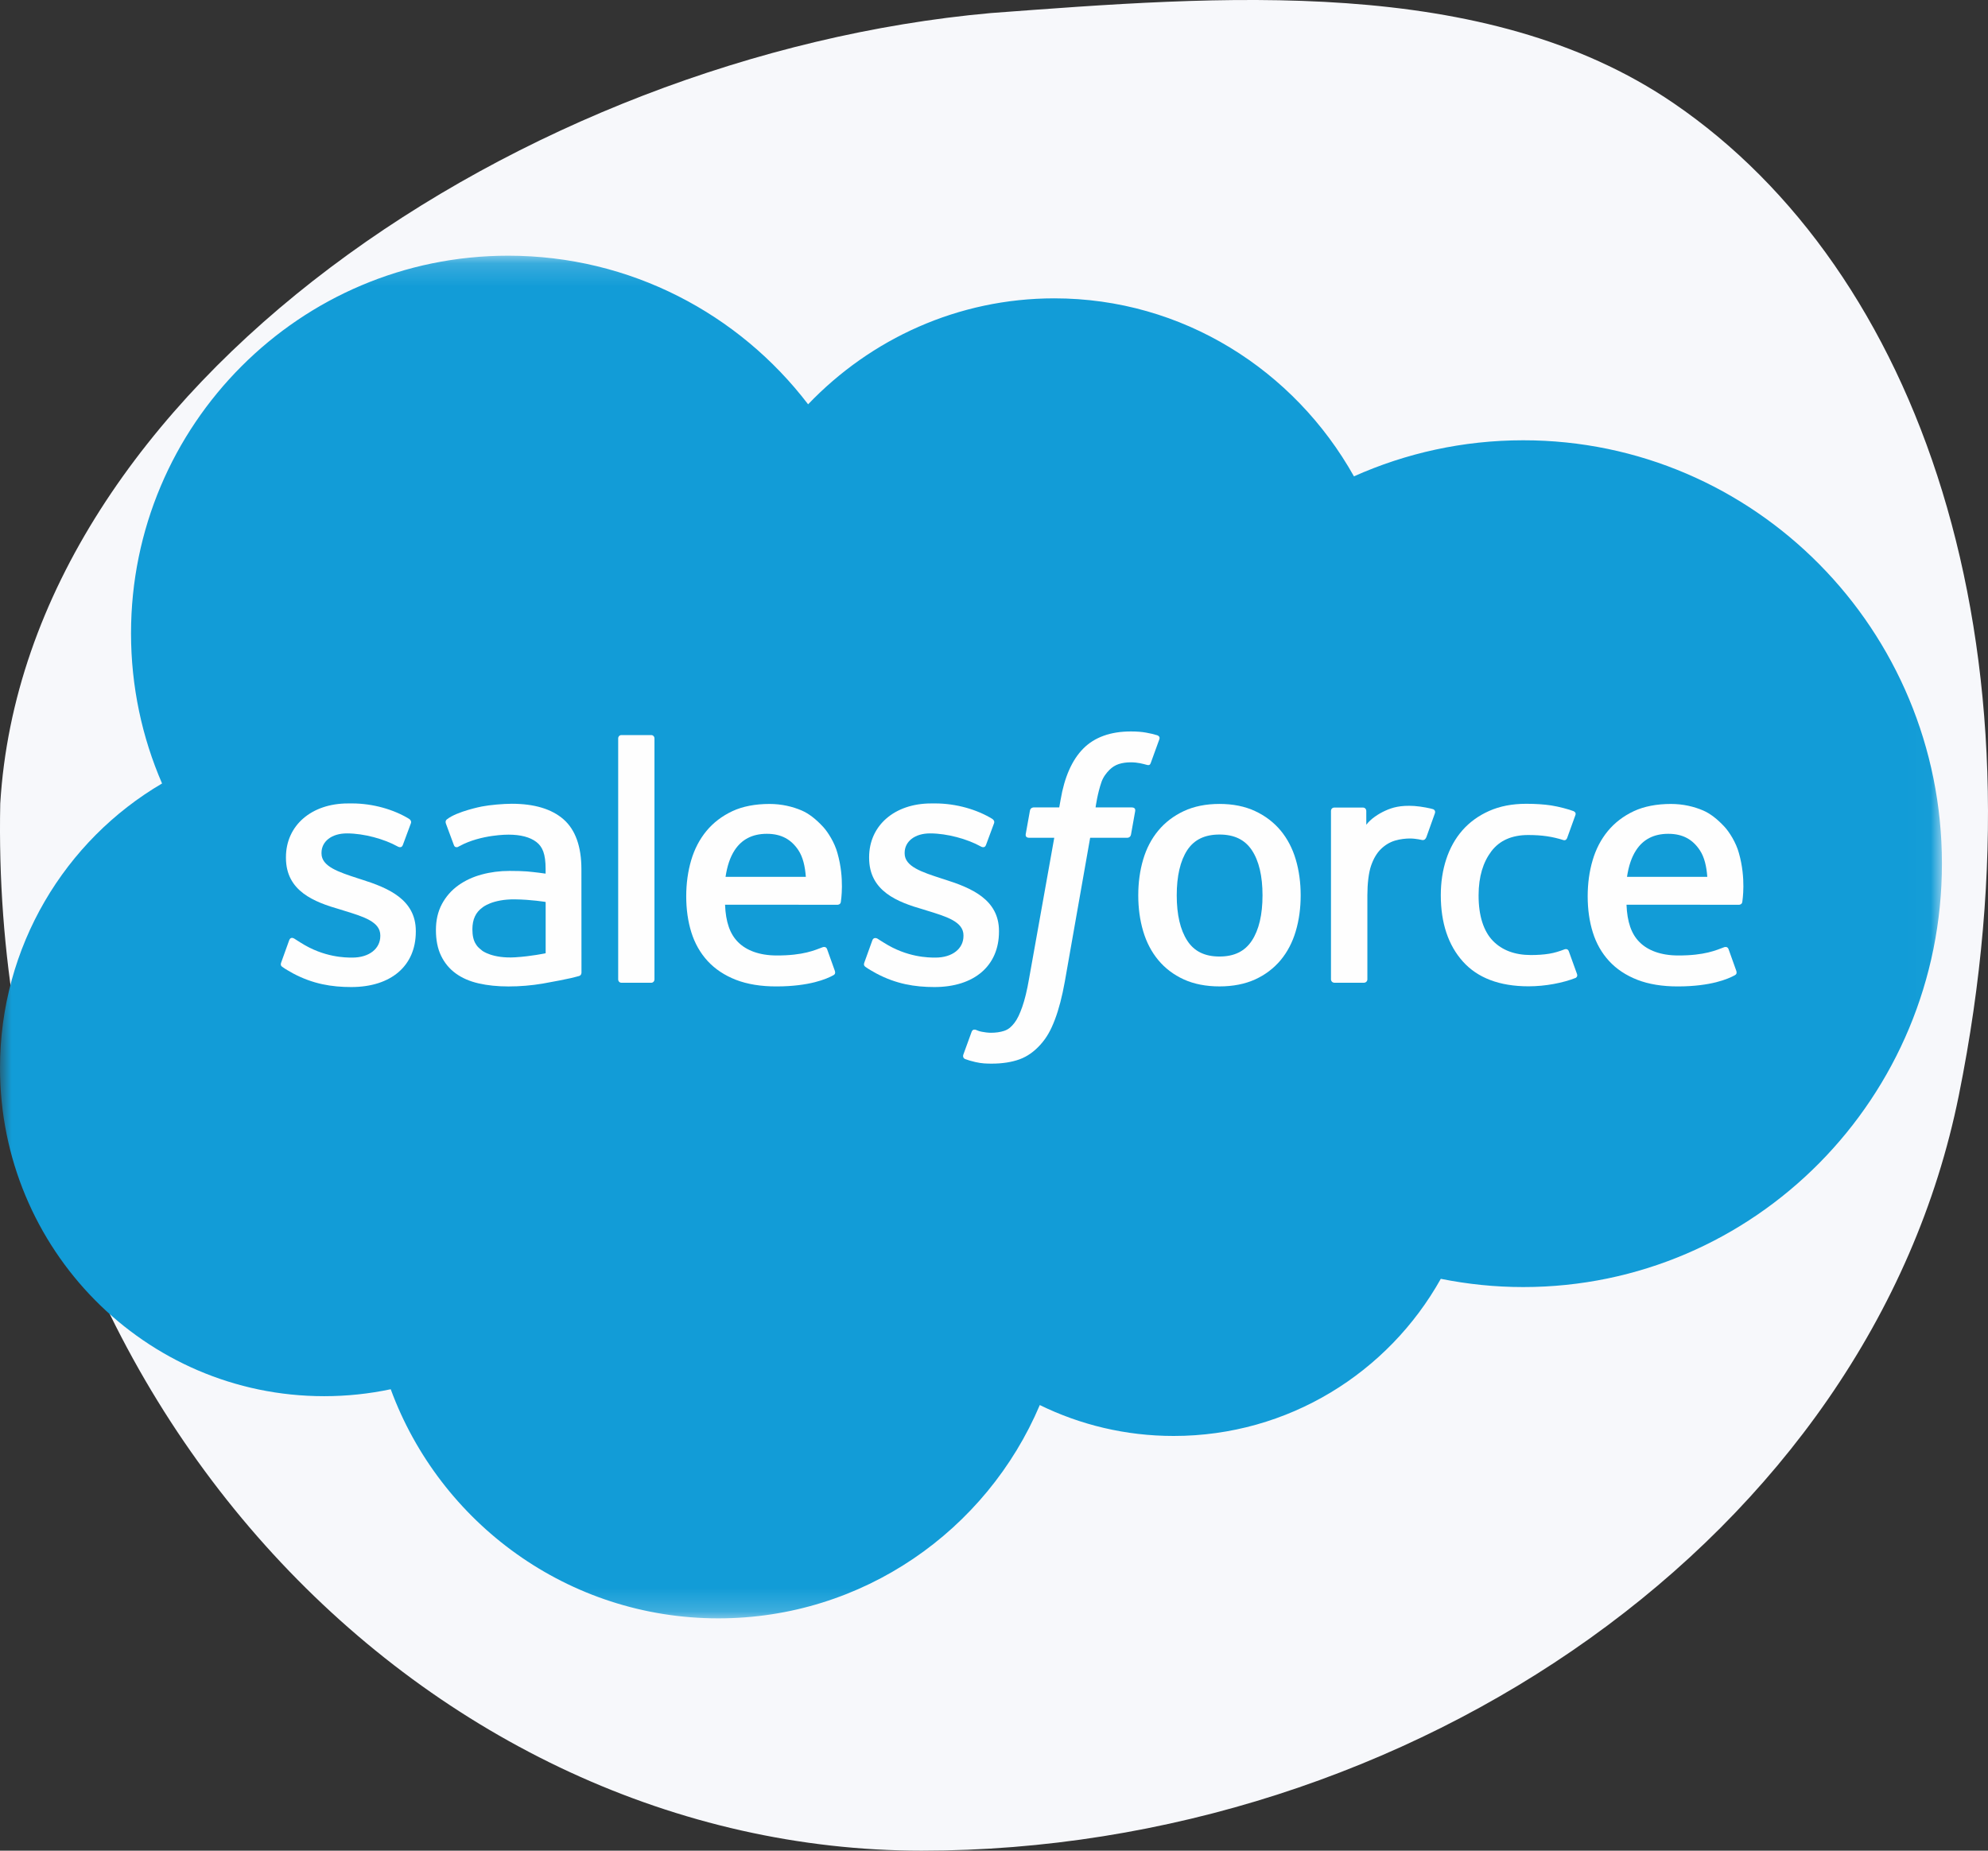 <?xml version="1.0" encoding="UTF-8"?>
<svg width="87px" height="81px" viewBox="0 0 87 81" version="1.1" xmlns="http://www.w3.org/2000/svg" xmlns:xlink="http://www.w3.org/1999/xlink">
    <rect x="0" y="0" width="87" height="81" fill="#333333" stroke="none"/>
    <!-- Generator: Sketch 60 (88103) - https://sketch.com -->
    <title>Ui/Bg-shape/Oval1</title>
    <desc>Created with Sketch.</desc>
    <defs>
        <polygon id="path-1" points="3.81165919e-05 0.169 84.984 0.169 84.984 59.809 3.81165919e-05 59.809"></polygon>
    </defs>
    <g id="Design" stroke="none" stroke-width="1" fill="none" fill-rule="evenodd">
        <g id="1.-Home" transform="translate(-475, -3146)">
            <g id="Group-32" transform="translate(0, 2442)">
                <g id="Icon/Service/Desktop/Salesforce" transform="translate(475, 704)">
                    <g id="Ui/Bg-shape/Oval1" fill="#F7F8FB">
                        <path d="M40.338,81 C61.709,81 81.833,67.223 85.723,47.944 C89.736,28.056 83.942,11.818 73.238,4.514 C64.943,-1.147 53.338,-0.17 43.353,0.572 C23,2.402 1.111,16.899 0.011,35.175 C-0.535,61.666 18.968,81 40.338,81 Z" id="Oval"></path>
                    </g>
                    <g id="Group-24" stroke-width="1" transform="translate(0, 11)">
                        <g id="Group-3" transform="translate(0, 0.023)">
                            <mask id="mask-2" fill="white">
                                <use xlink:href="#path-1"></use>
                            </mask>
                            <g id="Clip-2"></g>
                            <path d="M35.365,6.673 C38.105,3.81 41.921,2.035 46.141,2.035 C51.752,2.035 56.645,5.17 59.252,9.826 C61.518,8.812 64.024,8.247 66.662,8.247 C76.781,8.247 84.984,16.543 84.984,26.777 C84.984,37.012 76.781,45.309 66.662,45.309 C65.427,45.309 64.221,45.183 63.053,44.948 C60.758,49.052 56.384,51.826 51.363,51.826 C49.262,51.826 47.275,51.34 45.504,50.473 C43.179,55.961 37.756,59.809 31.439,59.809 C24.859,59.809 19.251,55.635 17.099,49.781 C16.159,49.98 15.183,50.085 14.184,50.085 C6.35,50.085 3.81165919e-05,43.652 3.81165919e-05,35.716 C3.81165919e-05,30.396 2.852,25.753 7.092,23.268 C6.219,21.253 5.734,19.032 5.734,16.695 C5.734,7.568 13.125,0.168 22.24,0.168 C27.592,0.168 32.348,2.72 35.365,6.673" id="Fill-1" fill="#129CD7" mask="url(#mask-2)"></path>
                        </g>
                        <path d="M12.308,31.119 C12.255,31.259 12.327,31.288 12.345,31.312 C12.505,31.428 12.666,31.512 12.829,31.606 C13.696,32.067 14.515,32.201 15.371,32.201 C17.115,32.201 18.197,31.272 18.197,29.775 L18.197,29.746 C18.197,28.363 16.975,27.859 15.829,27.496 L15.679,27.448 C14.815,27.167 14.07,26.924 14.07,26.353 L14.07,26.324 C14.07,25.835 14.505,25.476 15.181,25.476 C15.932,25.476 16.822,25.726 17.396,26.045 C17.396,26.045 17.565,26.154 17.627,25.99 C17.66,25.901 17.95,25.118 17.982,25.033 C18.014,24.941 17.956,24.872 17.897,24.836 C17.241,24.437 16.335,24.164 15.398,24.164 L15.225,24.165 C13.629,24.165 12.514,25.132 12.514,26.517 L12.514,26.545 C12.514,28.004 13.744,28.479 14.895,28.808 L15.08,28.866 C15.919,29.124 16.643,29.347 16.643,29.938 L16.643,29.968 C16.643,30.509 16.172,30.912 15.415,30.912 C15.12,30.912 14.182,30.907 13.169,30.265 C13.047,30.192 12.977,30.141 12.882,30.083 C12.832,30.052 12.707,29.998 12.652,30.162 L12.308,31.119 Z" id="Fill-4" fill="#FEFEFE"></path>
                        <path d="M37.829,31.119 C37.775,31.259 37.848,31.288 37.865,31.312 C38.025,31.428 38.186,31.512 38.35,31.606 C39.217,32.067 40.036,32.201 40.892,32.201 C42.635,32.201 43.718,31.272 43.718,29.775 L43.718,29.746 C43.718,28.363 42.495,27.859 41.35,27.496 L41.2,27.448 C40.336,27.167 39.59,26.924 39.59,26.353 L39.59,26.324 C39.59,25.835 40.026,25.476 40.702,25.476 C41.452,25.476 42.343,25.726 42.916,26.045 C42.916,26.045 43.086,26.154 43.147,25.99 C43.181,25.901 43.471,25.118 43.502,25.033 C43.535,24.941 43.477,24.872 43.417,24.836 C42.761,24.437 41.857,24.164 40.919,24.164 L40.746,24.165 C39.149,24.165 38.035,25.132 38.035,26.517 L38.035,26.545 C38.035,28.004 39.266,28.479 40.416,28.808 L40.601,28.866 C41.44,29.124 42.164,29.347 42.164,29.938 L42.164,29.968 C42.164,30.509 41.694,30.912 40.935,30.912 C40.641,30.912 39.704,30.907 38.69,30.265 C38.567,30.192 38.495,30.143 38.402,30.083 C38.371,30.063 38.224,30.006 38.174,30.162 L37.829,31.119 Z" id="Fill-6" fill="#FEFEFE"></path>
                        <path d="M55.251,28.187 C55.251,29.032 55.094,29.7 54.784,30.171 C54.477,30.637 54.013,30.865 53.368,30.865 C52.721,30.865 52.26,30.637 51.958,30.171 C51.652,29.7 51.497,29.032 51.497,28.187 C51.497,27.343 51.652,26.677 51.956,26.211 C52.26,25.75 52.721,25.526 53.368,25.526 C54.013,25.526 54.477,25.75 54.784,26.211 C55.094,26.677 55.251,27.343 55.251,28.187 M56.706,26.619 C56.564,26.135 56.34,25.708 56.045,25.352 C55.748,24.995 55.373,24.708 54.927,24.5 C54.482,24.292 53.957,24.186 53.368,24.186 C52.777,24.186 52.251,24.292 51.807,24.5 C51.362,24.708 50.986,24.995 50.69,25.353 C50.393,25.709 50.17,26.136 50.028,26.619 C49.885,27.101 49.813,27.629 49.813,28.187 C49.813,28.746 49.885,29.274 50.028,29.755 C50.17,30.238 50.393,30.665 50.69,31.022 C50.986,31.379 51.363,31.665 51.808,31.868 C52.252,32.07 52.777,32.173 53.368,32.173 C53.957,32.173 54.481,32.07 54.927,31.868 C55.371,31.665 55.747,31.379 56.045,31.022 C56.34,30.667 56.564,30.24 56.706,29.755 C56.849,29.273 56.921,28.746 56.921,28.187 C56.921,27.629 56.849,27.101 56.706,26.619" id="Fill-8" fill="#FEFEFE"></path>
                        <path d="M68.656,30.638 C68.609,30.496 68.47,30.55 68.47,30.55 C68.259,30.631 68.034,30.705 67.793,30.743 C67.551,30.782 67.283,30.8 66.996,30.8 C66.293,30.8 65.732,30.59 65.331,30.176 C64.93,29.76 64.704,29.089 64.707,28.181 C64.709,27.355 64.908,26.734 65.265,26.26 C65.62,25.789 66.16,25.547 66.88,25.547 C67.479,25.547 67.938,25.617 68.417,25.768 C68.417,25.768 68.532,25.818 68.586,25.667 C68.715,25.312 68.808,25.06 68.945,24.671 C68.983,24.559 68.888,24.513 68.853,24.499 C68.665,24.425 68.22,24.304 67.883,24.252 C67.569,24.205 67.201,24.18 66.791,24.18 C66.18,24.18 65.636,24.285 65.17,24.493 C64.704,24.699 64.311,24.986 63.997,25.343 C63.685,25.7 63.448,26.127 63.29,26.61 C63.132,27.092 63.053,27.621 63.053,28.182 C63.053,29.392 63.378,30.37 64.021,31.085 C64.665,31.805 65.632,32.169 66.894,32.169 C67.639,32.169 68.404,32.018 68.954,31.801 C68.954,31.801 69.059,31.75 69.013,31.627 L68.656,30.638 Z" id="Fill-10" fill="#FEFEFE"></path>
                        <path d="M71.202,27.377 C71.272,26.907 71.401,26.516 71.601,26.212 C71.901,25.75 72.361,25.494 73.008,25.494 C73.655,25.494 74.081,25.75 74.388,26.212 C74.592,26.518 74.681,26.923 74.716,27.378 L71.202,27.377 Z M76.101,26.345 C75.977,25.876 75.671,25.404 75.471,25.189 C75.154,24.846 74.843,24.607 74.536,24.474 C74.135,24.301 73.653,24.187 73.124,24.187 C72.51,24.187 71.952,24.291 71.498,24.504 C71.045,24.717 70.664,25.009 70.364,25.372 C70.065,25.734 69.84,26.164 69.697,26.654 C69.553,27.14 69.481,27.67 69.481,28.229 C69.481,28.799 69.556,29.33 69.705,29.806 C69.854,30.288 70.094,30.71 70.418,31.062 C70.743,31.415 71.158,31.691 71.657,31.885 C72.152,32.077 72.755,32.177 73.445,32.174 C74.868,32.17 75.617,31.852 75.926,31.681 C75.981,31.649 76.032,31.597 75.968,31.444 L75.645,30.54 C75.596,30.406 75.46,30.455 75.46,30.455 C75.106,30.586 74.607,30.822 73.438,30.819 C72.674,30.818 72.108,30.593 71.753,30.238 C71.389,29.878 71.21,29.347 71.18,28.597 L76.105,28.6 C76.105,28.6 76.234,28.599 76.248,28.471 C76.253,28.419 76.417,27.457 76.101,26.345 L76.101,26.345 Z" id="Fill-12" fill="#FEFEFE"></path>
                        <path d="M31.752,27.377 C31.822,26.907 31.951,26.516 32.15,26.212 C32.453,25.75 32.912,25.494 33.559,25.494 C34.205,25.494 34.632,25.75 34.94,26.212 C35.142,26.518 35.231,26.923 35.266,27.378 L31.752,27.377 Z M36.651,26.345 C36.527,25.876 36.221,25.404 36.021,25.189 C35.704,24.846 35.394,24.607 35.086,24.474 C34.684,24.301 34.203,24.187 33.676,24.187 C33.06,24.187 32.502,24.291 32.048,24.504 C31.595,24.717 31.214,25.009 30.914,25.372 C30.616,25.734 30.391,26.164 30.247,26.654 C30.104,27.14 30.031,27.67 30.031,28.229 C30.031,28.799 30.106,29.33 30.255,29.806 C30.405,30.288 30.645,30.71 30.968,31.062 C31.293,31.415 31.709,31.691 32.207,31.885 C32.703,32.077 33.305,32.177 33.996,32.174 C35.418,32.17 36.168,31.852 36.476,31.681 C36.531,31.649 36.582,31.597 36.518,31.444 L36.195,30.54 C36.146,30.406 36.01,30.455 36.01,30.455 C35.657,30.586 35.157,30.822 33.988,30.819 C33.225,30.818 32.658,30.593 32.303,30.238 C31.94,29.878 31.76,29.347 31.73,28.597 L36.655,28.6 C36.655,28.6 36.785,28.599 36.798,28.471 C36.803,28.419 36.967,27.457 36.651,26.345 L36.651,26.345 Z" id="Fill-14" fill="#FEFEFE"></path>
                        <path d="M21.105,30.611 C20.912,30.457 20.885,30.418 20.822,30.318 C20.723,30.166 20.673,29.951 20.673,29.675 C20.673,29.242 20.817,28.929 21.113,28.72 C21.11,28.72 21.537,28.349 22.542,28.363 C23.247,28.371 23.879,28.477 23.879,28.477 L23.879,30.722 C23.879,30.722 23.253,30.856 22.549,30.899 C21.547,30.96 21.101,30.609 21.105,30.611 M23.065,27.141 C22.865,27.126 22.606,27.118 22.297,27.118 C21.875,27.118 21.466,27.171 21.083,27.275 C20.698,27.378 20.352,27.539 20.055,27.752 C19.755,27.967 19.515,28.241 19.34,28.567 C19.165,28.893 19.077,29.276 19.077,29.704 C19.077,30.142 19.152,30.522 19.303,30.832 C19.453,31.144 19.669,31.405 19.945,31.605 C20.218,31.805 20.557,31.952 20.948,32.041 C21.335,32.13 21.773,32.175 22.253,32.175 C22.759,32.175 23.261,32.132 23.749,32.05 C24.233,31.967 24.825,31.847 24.99,31.808 C25.153,31.77 25.334,31.72 25.334,31.72 C25.457,31.689 25.447,31.559 25.447,31.559 L25.444,27.043 C25.444,26.051 25.181,25.317 24.662,24.861 C24.145,24.408 23.383,24.179 22.399,24.179 C22.03,24.179 21.436,24.229 21.079,24.3 C21.079,24.3 20.004,24.51 19.562,24.858 C19.562,24.858 19.464,24.918 19.517,25.054 L19.865,25.993 C19.909,26.115 20.027,26.074 20.027,26.074 C20.027,26.074 20.065,26.059 20.108,26.032 C21.055,25.516 22.254,25.531 22.254,25.531 C22.786,25.531 23.196,25.64 23.472,25.851 C23.741,26.059 23.877,26.369 23.877,27.028 L23.877,27.237 C23.455,27.175 23.065,27.141 23.065,27.141" id="Fill-16" fill="#FEFEFE"></path>
                        <path d="M62.795,24.596 C62.832,24.484 62.754,24.43 62.721,24.418 C62.637,24.387 62.218,24.298 61.896,24.276 C61.276,24.239 60.933,24.343 60.625,24.482 C60.319,24.62 59.981,24.844 59.793,25.098 L59.792,24.496 C59.792,24.413 59.733,24.346 59.651,24.346 L58.388,24.346 C58.306,24.346 58.247,24.413 58.247,24.496 L58.247,31.863 C58.247,31.945 58.313,32.012 58.397,32.012 L59.691,32.012 C59.773,32.012 59.84,31.945 59.84,31.863 L59.84,28.182 C59.84,27.688 59.895,27.195 60.003,26.886 C60.109,26.579 60.254,26.335 60.434,26.16 C60.614,25.984 60.819,25.862 61.044,25.793 C61.272,25.723 61.526,25.699 61.703,25.699 C61.962,25.699 62.244,25.767 62.244,25.767 C62.34,25.777 62.393,25.718 62.425,25.632 C62.509,25.407 62.75,24.73 62.795,24.596" id="Fill-18" fill="#FEFEFE"></path>
                        <path d="M50.647,21.182 C50.49,21.133 50.348,21.1 50.16,21.066 C49.971,21.031 49.746,21.014 49.491,21.014 C48.6,21.014 47.898,21.267 47.405,21.765 C46.915,22.26 46.582,23.014 46.415,24.004 L46.355,24.339 L45.237,24.339 C45.237,24.339 45.099,24.334 45.072,24.483 L44.888,25.509 C44.875,25.607 44.917,25.668 45.048,25.668 L46.137,25.668 L45.032,31.85 C44.946,32.347 44.847,32.757 44.737,33.067 C44.63,33.374 44.523,33.603 44.394,33.77 C44.268,33.93 44.149,34.05 43.943,34.119 C43.773,34.175 43.577,34.202 43.363,34.202 C43.244,34.202 43.086,34.182 42.968,34.158 C42.851,34.135 42.79,34.109 42.702,34.073 C42.702,34.073 42.575,34.024 42.524,34.152 C42.484,34.257 42.194,35.057 42.159,35.156 C42.124,35.254 42.173,35.33 42.235,35.352 C42.38,35.404 42.488,35.438 42.685,35.484 C42.96,35.549 43.191,35.553 43.407,35.553 C43.86,35.553 44.274,35.489 44.616,35.365 C44.961,35.24 45.26,35.022 45.526,34.729 C45.813,34.411 45.994,34.078 46.166,33.623 C46.337,33.174 46.482,32.615 46.599,31.964 L47.708,25.668 L49.331,25.668 C49.331,25.668 49.468,25.674 49.496,25.524 L49.679,24.498 C49.692,24.4 49.651,24.339 49.52,24.339 L47.945,24.339 C47.952,24.303 48.023,23.747 48.204,23.225 C48.282,23.001 48.427,22.822 48.55,22.698 C48.67,22.577 48.81,22.49 48.963,22.44 C49.119,22.39 49.296,22.365 49.491,22.365 C49.639,22.365 49.784,22.383 49.896,22.405 C50.048,22.438 50.108,22.455 50.148,22.466 C50.308,22.516 50.329,22.469 50.361,22.391 L50.737,21.354 C50.776,21.243 50.683,21.195 50.647,21.182" id="Fill-20" fill="#FEFEFE"></path>
                        <path d="M28.641,31.863 C28.641,31.945 28.583,32.013 28.5,32.013 L27.194,32.013 C27.111,32.013 27.053,31.945 27.053,31.863 L27.053,21.322 C27.053,21.239 27.111,21.173 27.194,21.173 L28.5,21.173 C28.583,21.173 28.641,21.239 28.641,21.322 L28.641,31.863 Z" id="Fill-22" fill="#FEFEFE"></path>
                    </g>
                </g>
            </g>
        </g>
    </g>
</svg>